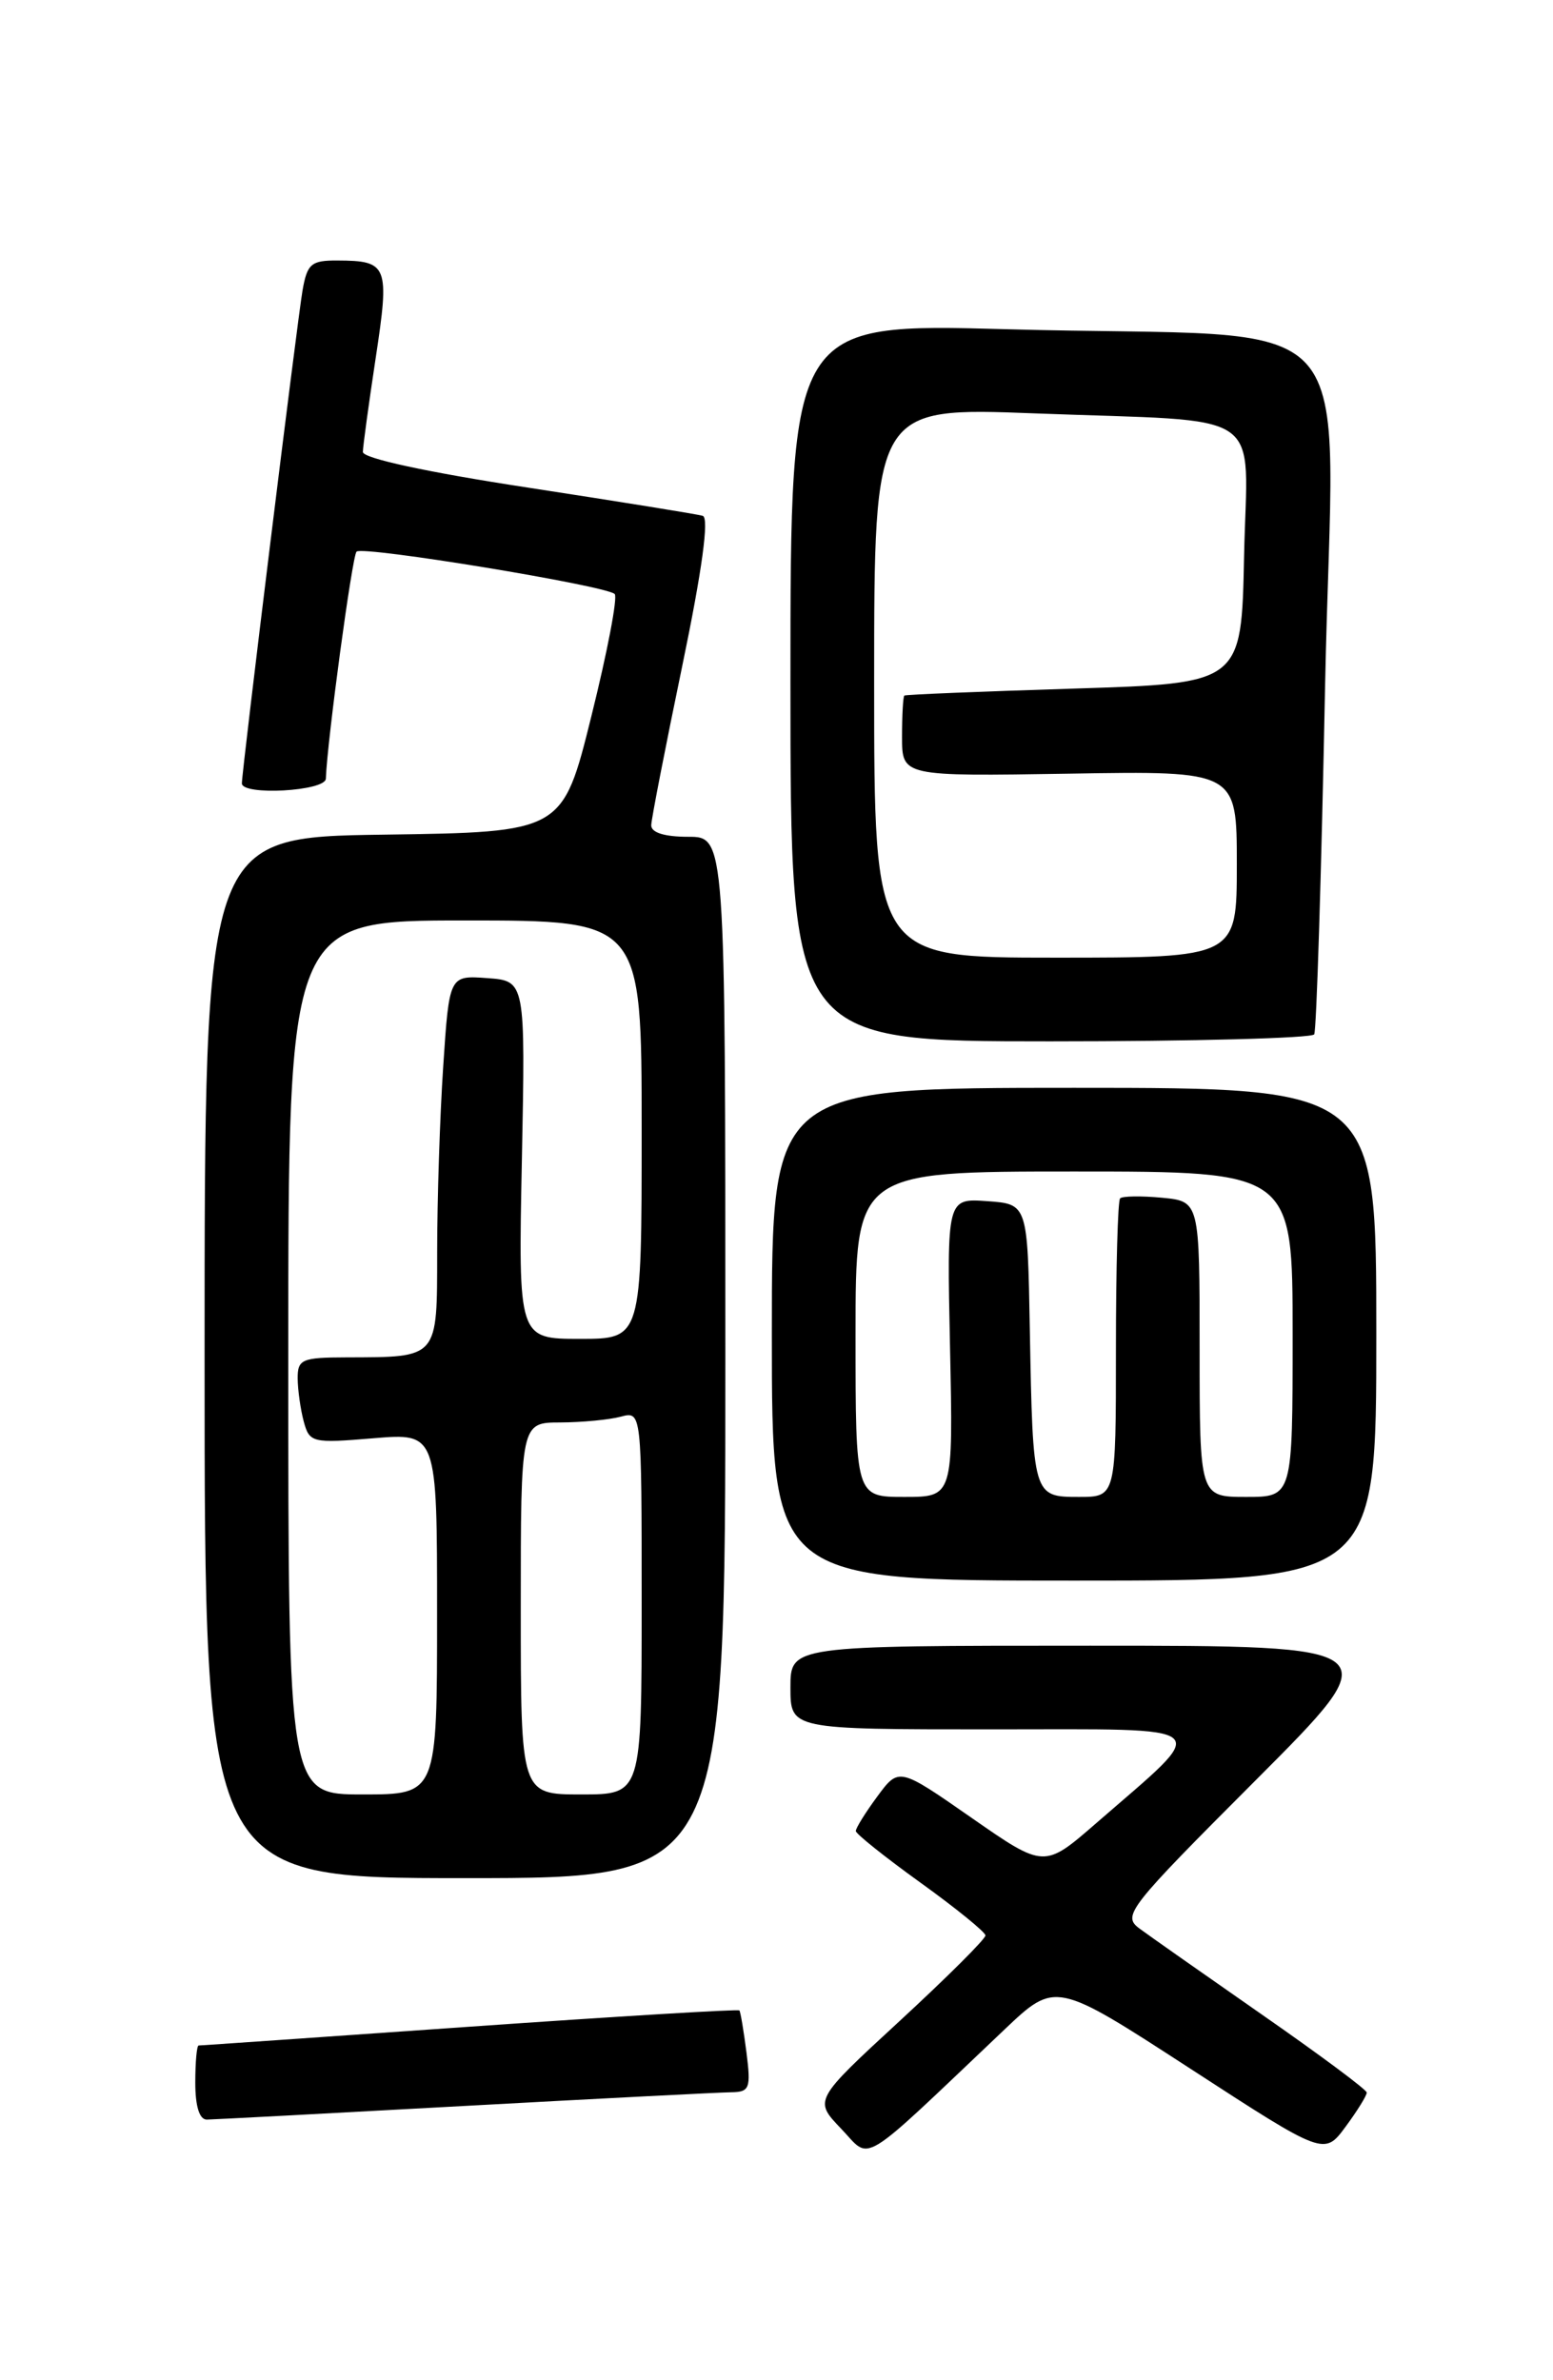 <?xml version="1.0" encoding="UTF-8" standalone="no"?>
<!DOCTYPE svg PUBLIC "-//W3C//DTD SVG 1.1//EN" "http://www.w3.org/Graphics/SVG/1.1/DTD/svg11.dtd" >
<svg xmlns="http://www.w3.org/2000/svg" xmlns:xlink="http://www.w3.org/1999/xlink" version="1.1" viewBox="0 0 167 256">
 <g >
 <path fill="currentColor"
d=" M 108.00 218.30 C 113.50 213.08 113.50 213.08 127.95 222.46 C 142.40 231.85 142.40 231.85 144.70 228.73 C 145.97 227.01 146.99 225.36 146.97 225.06 C 146.96 224.75 141.89 220.98 135.72 216.69 C 129.55 212.39 123.61 208.22 122.53 207.42 C 120.66 206.03 121.27 205.25 135.02 191.48 C 149.47 177.00 149.47 177.00 117.24 177.00 C 85.00 177.00 85.00 177.00 85.00 181.50 C 85.00 186.00 85.00 186.00 106.67 186.00 C 131.25 186.00 130.38 185.22 117.89 196.08 C 112.29 200.95 112.29 200.95 104.47 195.51 C 96.66 190.07 96.66 190.07 94.33 193.23 C 93.05 194.97 92.01 196.64 92.03 196.94 C 92.05 197.25 95.18 199.75 99.00 202.50 C 102.82 205.25 105.95 207.80 105.97 208.16 C 105.99 208.53 101.84 212.66 96.76 217.35 C 87.51 225.88 87.51 225.88 90.45 228.95 C 93.75 232.39 92.08 233.41 108.00 218.30 Z  M 50.00 226.50 C 64.58 225.70 77.47 225.04 78.65 225.03 C 80.61 225.00 80.76 224.60 80.27 220.75 C 79.97 218.41 79.63 216.38 79.51 216.23 C 79.39 216.08 66.34 216.87 50.51 217.98 C 34.67 219.09 21.56 220.00 21.36 220.00 C 21.16 220.00 21.00 221.80 21.00 224.00 C 21.00 226.55 21.45 227.99 22.25 227.97 C 22.94 227.96 35.42 227.30 50.00 226.50 Z  M 78.00 146.00 C 78.00 90.00 78.00 90.00 74.00 90.00 C 71.45 90.00 70.01 89.55 70.03 88.75 C 70.05 88.06 71.55 80.37 73.36 71.65 C 75.51 61.29 76.27 55.69 75.57 55.48 C 74.98 55.30 66.51 53.94 56.75 52.44 C 45.94 50.79 39.01 49.29 39.02 48.61 C 39.03 48.00 39.65 43.45 40.40 38.50 C 41.91 28.55 41.71 28.04 36.30 28.02 C 33.46 28.00 33.03 28.37 32.53 31.25 C 31.97 34.49 26.02 82.83 26.01 84.25 C 25.99 85.60 35.00 85.10 35.04 83.75 C 35.18 79.74 37.87 59.79 38.34 59.33 C 38.99 58.68 65.21 62.99 66.10 63.89 C 66.44 64.23 65.31 70.12 63.60 77.00 C 60.50 89.50 60.50 89.50 41.25 89.77 C 22.00 90.04 22.00 90.04 22.00 146.02 C 22.00 202.00 22.00 202.00 50.00 202.00 C 78.00 202.00 78.00 202.00 78.00 146.00 Z  M 148.00 143.50 C 148.00 117.00 148.00 117.00 115.50 117.00 C 83.00 117.00 83.00 117.00 83.00 143.50 C 83.00 170.00 83.00 170.00 115.50 170.00 C 148.00 170.00 148.00 170.00 148.00 143.50 Z  M 141.32 111.25 C 141.57 110.84 142.09 94.01 142.49 73.86 C 143.33 31.51 147.78 36.51 108.25 35.41 C 85.00 34.77 85.00 34.77 85.00 73.38 C 85.00 112.00 85.00 112.00 112.94 112.00 C 128.31 112.00 141.08 111.66 141.32 111.25 Z  M 31.00 146.00 C 31.00 99.00 31.00 99.00 50.00 99.00 C 69.00 99.00 69.00 99.00 69.00 121.50 C 69.00 144.00 69.00 144.00 62.37 144.00 C 55.73 144.00 55.73 144.00 56.12 124.75 C 56.50 105.50 56.50 105.50 52.40 105.20 C 48.31 104.90 48.31 104.90 47.66 114.70 C 47.30 120.09 47.01 129.06 47.01 134.63 C 47.00 146.20 47.21 145.96 37.25 145.99 C 32.47 146.00 32.00 146.20 32.01 148.25 C 32.02 149.49 32.31 151.57 32.66 152.88 C 33.28 155.17 33.56 155.24 40.15 154.69 C 47.00 154.12 47.00 154.12 47.00 173.56 C 47.00 193.00 47.00 193.00 39.00 193.00 C 31.00 193.00 31.00 193.00 31.00 146.00 Z  M 56.00 173.00 C 56.00 153.00 56.00 153.00 60.25 152.99 C 62.59 152.98 65.51 152.70 66.75 152.37 C 69.00 151.77 69.00 151.77 69.00 172.38 C 69.00 193.00 69.00 193.00 62.50 193.00 C 56.00 193.00 56.00 193.00 56.00 173.00 Z  M 92.00 143.50 C 92.00 126.00 92.00 126.00 115.50 126.00 C 139.00 126.00 139.00 126.00 139.00 143.50 C 139.00 161.00 139.00 161.00 134.00 161.00 C 129.00 161.00 129.00 161.00 129.00 145.11 C 129.00 129.21 129.00 129.21 124.95 128.82 C 122.72 128.61 120.69 128.64 120.45 128.89 C 120.20 129.13 120.00 136.46 120.00 145.17 C 120.00 161.00 120.00 161.00 116.02 161.00 C 111.08 161.00 111.07 160.95 110.74 143.00 C 110.50 129.50 110.50 129.50 106.16 129.19 C 101.82 128.88 101.82 128.88 102.16 144.94 C 102.50 161.00 102.50 161.00 97.25 161.00 C 92.00 161.00 92.00 161.00 92.00 143.50 Z  M 94.00 73.40 C 94.00 43.80 94.00 43.80 111.25 44.46 C 136.69 45.43 134.11 43.67 133.78 59.84 C 133.50 73.50 133.50 73.50 115.50 74.06 C 105.60 74.37 97.39 74.70 97.25 74.81 C 97.11 74.91 97.00 76.91 97.00 79.25 C 97.00 83.50 97.00 83.50 115.00 83.21 C 133.00 82.91 133.00 82.91 133.00 92.96 C 133.00 103.00 133.00 103.00 113.50 103.00 C 94.00 103.00 94.00 103.00 94.00 73.40 Z "/>
</g>
</svg>